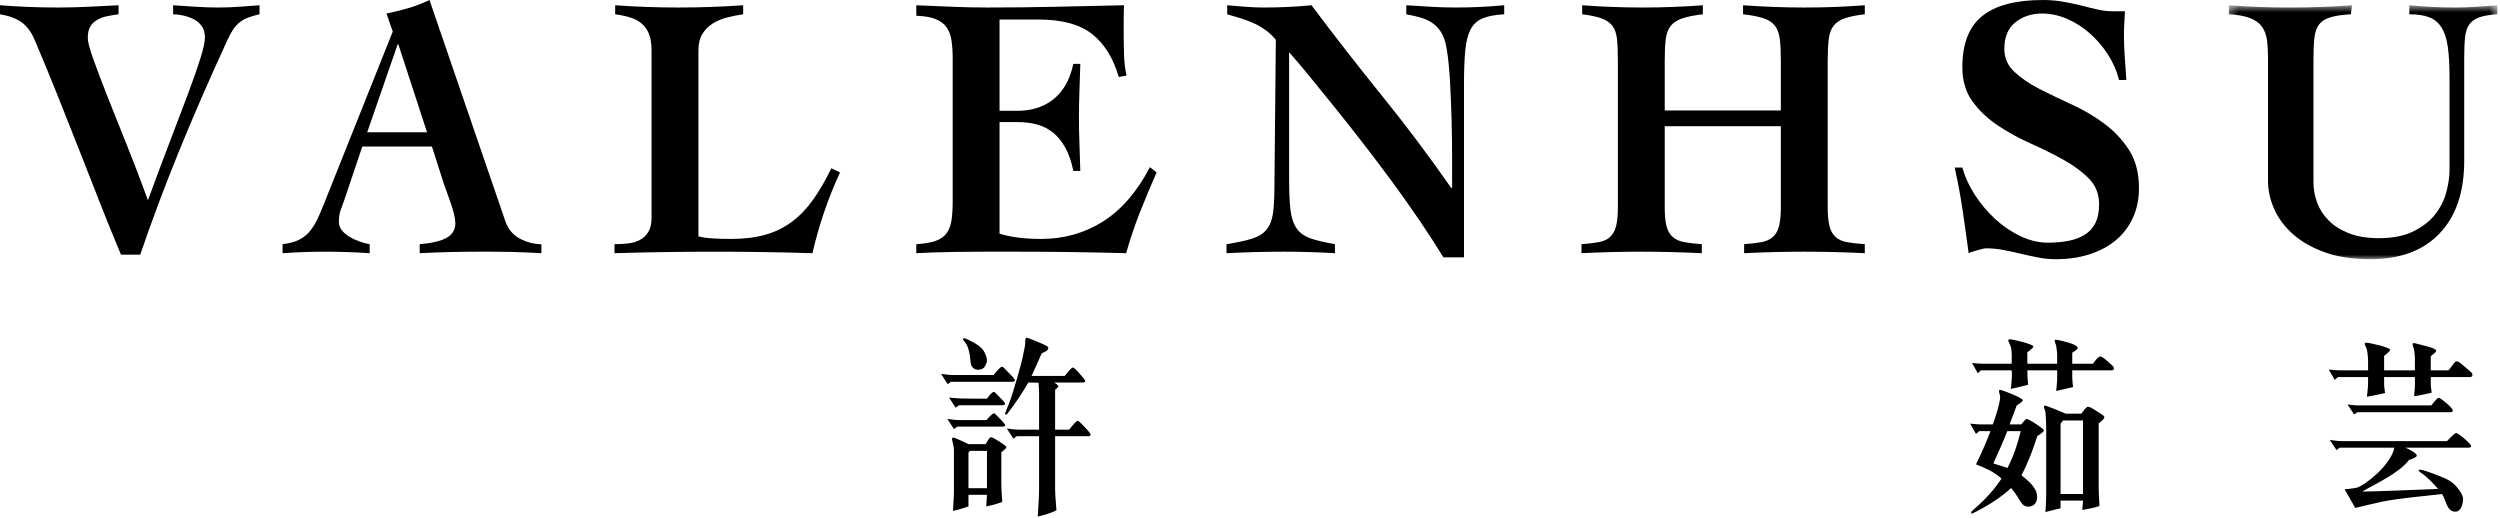 <?xml version="1.0" encoding="UTF-8"?>
<svg width="309px" height="64px" viewBox="0 0 309 64" version="1.1" xmlns="http://www.w3.org/2000/svg" xmlns:xlink="http://www.w3.org/1999/xlink">
    <!-- Generator: Sketch 3.8.3 (29802) - http://www.bohemiancoding.com/sketch -->
    <title>LOGO</title>
    <desc>Created with Sketch.</desc>
    <defs>
        <polygon id="path-1" points="33.48 32.034 33.48 0.646 0.282 0.646 0.282 32.034 33.48 32.034"></polygon>
    </defs>
    <g id="Welcome" stroke="none" stroke-width="1" fill="none" fill-rule="evenodd">
        <g id="Desktop-HD" transform="translate(-82, -78)">
            <g id="LOGO" transform="translate(82, 78)">
                <g id="Group">
                    <path d="M0,0.65 C2.391,0.836 4.782,0.929 7.175,0.929 C8.414,0.929 9.661,0.898 10.914,0.836 C12.169,0.774 13.414,0.712 14.653,0.65 L14.653,1.764 C14.192,1.826 13.731,1.904 13.27,1.997 C12.809,2.089 12.399,2.236 12.039,2.438 C11.677,2.639 11.389,2.91 11.175,3.25 C10.957,3.593 10.85,4.07 10.85,4.69 C10.85,5.154 11.072,6.013 11.519,7.267 C11.967,8.52 12.543,10.045 13.249,11.84 C13.955,13.635 14.755,15.642 15.648,17.853 C16.541,20.066 17.42,22.364 18.286,24.748 C19.237,22.148 20.136,19.741 20.988,17.528 C21.836,15.317 22.585,13.343 23.235,11.608 C23.883,9.874 24.395,8.412 24.768,7.22 C25.144,6.028 25.332,5.154 25.332,4.597 C25.332,4.04 25.194,3.575 24.922,3.204 C24.646,2.832 24.301,2.546 23.883,2.345 C23.465,2.144 23.033,1.997 22.585,1.904 C22.14,1.811 21.743,1.764 21.398,1.764 L21.398,0.65 C22.319,0.712 23.256,0.774 24.208,0.836 C25.159,0.898 26.095,0.929 27.017,0.929 C27.852,0.929 28.696,0.898 29.546,0.836 C30.396,0.774 31.239,0.712 32.075,0.65 L32.075,1.764 C31.527,1.888 31.05,2.028 30.647,2.182 C30.245,2.339 29.898,2.531 29.61,2.763 C29.322,2.995 29.062,3.281 28.832,3.622 C28.603,3.962 28.371,4.38 28.142,4.875 C25.863,9.828 23.846,14.463 22.089,18.781 C20.33,23.1 18.745,27.333 17.334,31.48 L14.957,31.48 C14.12,29.501 13.278,27.425 12.428,25.259 C11.578,23.094 10.704,20.871 9.813,18.596 C8.918,16.321 8.012,14.032 7.089,11.724 C6.165,9.418 5.229,7.15 4.28,4.922 C3.875,3.962 3.342,3.242 2.679,2.763 C2.017,2.283 1.124,1.95 0,1.764 L0,0.65 Z" id="Fill-1" fill="#000000"></path>
                    <path d="M52.78,16.344 L49.235,5.479 L49.15,5.479 L45.389,16.344 L52.78,16.344 Z M34.928,30.181 C35.736,30.088 36.405,29.91 36.938,29.647 C37.471,29.384 37.916,29.036 38.278,28.602 C38.636,28.169 38.955,27.666 39.23,27.093 C39.502,26.521 39.782,25.863 40.072,25.12 L48.545,3.901 L47.767,1.672 C48.687,1.486 49.595,1.262 50.49,0.999 C51.383,0.736 52.247,0.403 53.084,0.001 L62.465,27.349 C62.809,28.339 63.414,29.059 64.28,29.508 C65.144,29.957 66.023,30.181 66.916,30.181 L66.916,31.295 C66.367,31.264 65.749,31.233 65.058,31.202 C64.365,31.172 63.675,31.148 62.982,31.133 C62.292,31.117 61.599,31.11 60.906,31.11 L59.091,31.11 C57.881,31.11 56.677,31.125 55.482,31.156 C54.286,31.185 53.084,31.233 51.873,31.295 L51.873,30.181 C53.371,30.057 54.48,29.794 55.202,29.392 C55.922,28.989 56.282,28.386 56.282,27.581 C56.282,27.302 56.231,26.946 56.13,26.513 C56.029,26.08 55.901,25.638 55.741,25.19 C55.582,24.741 55.424,24.292 55.266,23.843 C55.107,23.394 54.971,23.015 54.856,22.706 L53.387,18.109 L44.784,18.109 L42.578,24.656 C42.434,25.089 42.282,25.507 42.125,25.909 C41.965,26.312 41.887,26.822 41.887,27.442 C41.887,27.813 42.01,28.153 42.255,28.463 C42.498,28.773 42.817,29.043 43.206,29.276 C43.595,29.508 44.012,29.701 44.459,29.856 C44.907,30.011 45.317,30.119 45.691,30.181 L45.691,31.295 C44.769,31.233 43.839,31.185 42.903,31.156 C41.965,31.125 41.037,31.11 40.115,31.11 C39.249,31.11 38.385,31.125 37.522,31.156 C36.656,31.185 35.792,31.233 34.928,31.295 L34.928,30.181 Z" id="Fill-3" fill="#000000"></path>
                    <path d="M80.532,6.269 C80.532,5.402 80.423,4.706 80.207,4.179 C79.991,3.653 79.689,3.228 79.3,2.903 C78.911,2.578 78.442,2.33 77.896,2.16 C77.347,1.989 76.728,1.858 76.036,1.765 L76.036,0.651 C78.629,0.836 81.238,0.929 83.86,0.929 C86.512,0.929 89.177,0.836 91.856,0.651 L91.856,1.765 C91.193,1.858 90.532,1.989 89.868,2.16 C89.205,2.33 88.615,2.578 88.098,2.903 C87.578,3.228 87.152,3.653 86.822,4.179 C86.491,4.706 86.325,5.402 86.325,6.269 L86.325,29.206 C86.728,29.33 87.29,29.415 88.01,29.461 C88.73,29.508 89.508,29.531 90.345,29.531 C91.958,29.531 93.37,29.361 94.58,29.02 C95.79,28.68 96.886,28.146 97.866,27.418 C98.847,26.691 99.724,25.778 100.502,24.679 C101.282,23.58 102.029,22.288 102.751,20.802 L103.831,21.313 C103.082,22.922 102.426,24.555 101.864,26.211 C101.302,27.867 100.819,29.562 100.417,31.295 C98.428,31.233 96.432,31.185 94.43,31.156 C92.426,31.125 90.43,31.11 88.442,31.11 C86.368,31.11 84.285,31.125 82.195,31.156 C80.106,31.185 78.024,31.233 75.95,31.295 L75.95,30.181 C76.526,30.181 77.088,30.15 77.635,30.088 C78.182,30.026 78.672,29.879 79.106,29.647 C79.538,29.415 79.884,29.082 80.143,28.649 C80.403,28.215 80.532,27.627 80.532,26.884 L80.532,6.269 Z" id="Fill-5" fill="#000000"></path>
                    <path d="M113.256,30.181 C114.234,30.119 115.02,29.987 115.612,29.786 C116.201,29.585 116.656,29.275 116.974,28.857 C117.289,28.439 117.499,27.905 117.6,27.255 C117.701,26.605 117.752,25.816 117.752,24.887 L117.752,7.243 C117.752,6.377 117.701,5.618 117.6,4.968 C117.499,4.318 117.289,3.777 116.974,3.343 C116.656,2.91 116.201,2.577 115.612,2.345 C115.02,2.113 114.234,1.981 113.256,1.95 L113.256,0.65 C114.725,0.712 116.201,0.774 117.686,0.836 C119.17,0.898 120.647,0.929 122.117,0.929 C124.911,0.929 127.693,0.898 130.46,0.836 C133.226,0.774 136.051,0.712 138.932,0.65 C138.903,1.207 138.889,1.765 138.889,2.322 L138.889,3.947 C138.889,4.906 138.903,5.851 138.932,6.779 C138.96,7.708 139.063,8.559 139.236,9.333 L138.284,9.519 C137.592,7.166 136.491,5.394 134.977,4.202 C133.464,3.01 131.267,2.415 128.384,2.415 L123.543,2.415 L123.543,13.697 L125.79,13.697 C126.541,13.697 127.275,13.597 127.997,13.396 C128.717,13.194 129.386,12.869 130.006,12.421 C130.625,11.972 131.166,11.376 131.627,10.633 C132.088,9.89 132.432,8.977 132.664,7.894 L133.528,7.894 C133.5,8.977 133.464,10.076 133.421,11.19 C133.378,12.305 133.357,13.403 133.357,14.487 C133.357,15.601 133.378,16.708 133.421,17.807 C133.464,18.906 133.5,20.012 133.528,21.126 L132.664,21.126 C132.432,19.981 132.104,19.022 131.67,18.248 C131.238,17.474 130.734,16.855 130.158,16.39 C129.58,15.926 128.925,15.593 128.191,15.392 C127.456,15.191 126.656,15.09 125.79,15.09 L123.543,15.09 L123.543,28.881 C124.236,29.097 125.006,29.26 125.857,29.368 C126.707,29.476 127.65,29.531 128.687,29.531 C131.512,29.531 134.061,28.811 136.339,27.371 C138.615,25.932 140.545,23.696 142.131,20.662 L142.954,21.312 C142.232,22.953 141.547,24.593 140.899,26.234 C140.249,27.874 139.681,29.562 139.193,31.295 C136.944,31.233 134.711,31.187 132.491,31.156 C130.273,31.125 128.039,31.109 125.79,31.109 L121.771,31.109 C120.503,31.109 119.33,31.117 118.248,31.132 C117.168,31.148 116.201,31.171 115.353,31.202 C114.501,31.233 113.802,31.264 113.256,31.295 L113.256,30.181 Z" id="Fill-7" fill="#000000"></path>
                    <path d="M151.597,30.181 C152.952,29.964 154.018,29.732 154.796,29.484 C155.574,29.236 156.165,28.857 156.568,28.347 C156.973,27.836 157.232,27.163 157.346,26.327 C157.461,25.491 157.52,24.377 157.52,22.984 L157.693,4.922 C157.317,4.458 156.893,4.055 156.418,3.715 C155.942,3.374 155.446,3.088 154.926,2.856 C154.407,2.624 153.874,2.422 153.327,2.252 C152.778,2.082 152.232,1.919 151.683,1.765 L151.683,0.65 C152.434,0.712 153.189,0.774 153.953,0.836 C154.716,0.898 155.473,0.929 156.222,0.929 C158.21,0.929 160.171,0.836 162.101,0.65 C164.982,4.489 167.901,8.234 170.854,11.887 C173.809,15.539 176.653,19.331 179.393,23.262 L179.48,23.262 L179.48,19.501 C179.48,17.985 179.457,16.414 179.414,14.789 C179.371,13.163 179.307,11.585 179.22,10.053 C179.134,8.52 179.004,7.228 178.83,6.176 C178.716,5.371 178.521,4.713 178.247,4.202 C177.973,3.691 177.62,3.274 177.188,2.949 C176.757,2.624 176.259,2.376 175.696,2.206 C175.134,2.035 174.508,1.888 173.817,1.765 L173.817,0.65 C174.825,0.712 175.84,0.774 176.864,0.836 C177.887,0.898 178.902,0.929 179.912,0.929 C181.928,0.929 183.932,0.836 185.92,0.65 L185.92,1.765 C184.795,1.826 183.902,1.997 183.241,2.275 C182.576,2.554 182.079,3.018 181.749,3.668 C181.418,4.318 181.2,5.193 181.101,6.292 C180.998,7.391 180.949,8.791 180.949,10.494 L180.949,31.806 L178.399,31.806 C177.535,30.382 176.554,28.865 175.459,27.255 C174.364,25.646 173.218,24.028 172.023,22.403 C170.827,20.778 169.617,19.176 168.391,17.598 C167.165,16.019 165.992,14.533 164.868,13.14 C163.745,11.747 162.706,10.47 161.757,9.31 C160.805,8.149 159.998,7.197 159.335,6.454 L159.335,22.194 C159.335,23.773 159.393,25.034 159.508,25.979 C159.623,26.923 159.876,27.673 160.265,28.23 C160.654,28.788 161.222,29.198 161.973,29.461 C162.722,29.724 163.73,29.964 164.998,30.181 L164.998,31.295 C163.932,31.233 162.879,31.187 161.842,31.156 C160.805,31.125 159.753,31.109 158.687,31.109 C157.477,31.109 156.294,31.125 155.142,31.156 C153.988,31.187 152.808,31.233 151.597,31.295 L151.597,30.181 Z" id="Fill-9" fill="#000000"></path>
                    <path d="M195.473,30.181 C196.336,30.119 197.056,30.034 197.634,29.925 C198.21,29.817 198.671,29.6 199.017,29.275 C199.364,28.95 199.607,28.501 199.753,27.929 C199.895,27.356 199.969,26.59 199.969,25.63 L199.969,7.522 C199.969,6.408 199.932,5.51 199.86,4.829 C199.788,4.148 199.601,3.606 199.297,3.204 C198.996,2.802 198.548,2.492 197.957,2.275 C197.368,2.059 196.566,1.888 195.558,1.765 L195.558,0.65 C198.037,0.836 200.531,0.929 203.037,0.929 C205.544,0.929 208.023,0.836 210.472,0.65 L210.472,1.765 C209.406,1.888 208.556,2.059 207.922,2.275 C207.288,2.492 206.813,2.802 206.496,3.204 C206.177,3.606 205.976,4.148 205.889,4.829 C205.803,5.51 205.76,6.408 205.76,7.522 L205.76,13.651 L220.112,13.651 L220.112,7.522 C220.112,6.408 220.069,5.51 219.982,4.829 C219.896,4.148 219.702,3.606 219.398,3.204 C219.097,2.802 218.634,2.492 218.015,2.275 C217.396,2.059 216.538,1.888 215.443,1.765 L215.443,0.65 C218.007,0.836 220.544,0.929 223.052,0.929 C225.558,0.929 228.036,0.836 230.488,0.65 L230.488,1.765 C229.419,1.888 228.585,2.059 227.978,2.275 C227.373,2.492 226.92,2.802 226.618,3.204 C226.314,3.606 226.12,4.148 226.034,4.829 C225.949,5.51 225.904,6.408 225.904,7.522 L225.904,25.63 C225.904,26.59 225.976,27.356 226.12,27.929 C226.264,28.501 226.509,28.95 226.855,29.275 C227.202,29.6 227.669,29.817 228.26,29.925 C228.851,30.034 229.593,30.119 230.488,30.181 L230.488,31.295 C229.246,31.233 228.001,31.187 226.746,31.156 C225.493,31.125 224.246,31.109 223.007,31.109 C221.77,31.109 220.529,31.125 219.291,31.156 C218.05,31.187 216.811,31.233 215.573,31.295 L215.573,30.181 C216.437,30.119 217.157,30.034 217.735,29.925 C218.311,29.817 218.778,29.6 219.14,29.275 C219.499,28.95 219.75,28.501 219.896,27.929 C220.038,27.356 220.112,26.59 220.112,25.63 L220.112,15.601 L205.76,15.601 L205.76,25.63 C205.76,26.59 205.832,27.356 205.976,27.929 C206.12,28.501 206.373,28.95 206.733,29.275 C207.093,29.6 207.568,29.817 208.159,29.925 C208.751,30.034 209.478,30.119 210.342,30.181 L210.342,31.295 C209.074,31.233 207.813,31.187 206.56,31.156 C205.307,31.125 204.046,31.109 202.778,31.109 C201.568,31.109 200.35,31.125 199.124,31.156 C197.901,31.187 196.683,31.233 195.473,31.295 L195.473,30.181 Z" id="Fill-11" fill="#000000"></path>
                    <path d="M261.913,9.891 C261.625,8.745 261.156,7.677 260.508,6.687 C259.858,5.696 259.109,4.83 258.259,4.087 C257.409,3.344 256.481,2.756 255.471,2.322 C254.462,1.889 253.44,1.672 252.401,1.672 C251.106,1.672 250.003,2.036 249.096,2.763 C248.187,3.491 247.734,4.582 247.734,6.037 C247.734,7.151 248.145,8.095 248.966,8.869 C249.787,9.643 250.818,10.347 252.057,10.982 C253.294,11.616 254.629,12.259 256.055,12.909 C257.481,13.559 258.814,14.34 260.053,15.253 C261.292,16.167 262.323,17.258 263.144,18.527 C263.965,19.796 264.376,21.375 264.376,23.263 C264.376,24.594 264.131,25.801 263.642,26.885 C263.152,27.968 262.46,28.889 261.567,29.647 C260.674,30.406 259.592,30.994 258.325,31.412 C257.055,31.829 255.645,32.038 254.088,32.038 C253.366,32.038 252.647,31.969 251.927,31.829 C251.207,31.69 250.493,31.535 249.787,31.365 C249.08,31.195 248.368,31.04 247.647,30.901 C246.927,30.762 246.207,30.692 245.487,30.692 C245.37,30.692 245.219,30.715 245.032,30.762 C244.845,30.808 244.643,30.862 244.427,30.924 C244.211,30.986 244.001,31.048 243.8,31.11 C243.598,31.172 243.439,31.234 243.324,31.296 C243.094,29.562 242.849,27.813 242.59,26.049 C242.332,24.284 241.999,22.505 241.596,20.709 L242.546,20.709 C242.863,21.854 243.382,22.984 244.102,24.099 C244.822,25.213 245.666,26.211 246.631,27.093 C247.598,27.976 248.641,28.68 249.765,29.206 C250.89,29.732 251.999,29.995 253.094,29.995 C254.045,29.995 254.909,29.918 255.687,29.763 C256.466,29.609 257.135,29.353 257.697,28.997 C258.259,28.641 258.691,28.161 258.995,27.558 C259.296,26.954 259.448,26.188 259.448,25.259 C259.448,23.99 259.032,22.93 258.195,22.079 C257.359,21.228 256.316,20.454 255.061,19.757 C253.806,19.061 252.452,18.388 250.999,17.738 C249.542,17.088 248.187,16.345 246.935,15.509 C245.68,14.673 244.635,13.683 243.8,12.537 C242.964,11.392 242.546,9.984 242.546,8.312 C242.546,5.402 243.368,3.29 245.01,1.974 C246.652,0.659 249.147,0.001 252.489,0.001 C253.355,0.001 254.189,0.07 254.997,0.21 C255.802,0.349 256.567,0.512 257.287,0.697 C258.006,0.883 258.685,1.045 259.32,1.185 C259.952,1.324 260.543,1.394 261.092,1.394 L262.646,1.394 C262.619,1.92 262.59,2.415 262.561,2.88 C262.532,3.344 262.518,3.824 262.518,4.319 C262.518,5.217 262.553,6.145 262.625,7.105 C262.697,8.064 262.763,8.993 262.82,9.891 L261.913,9.891 Z" id="Fill-13" fill="#000000"></path>
                    <g id="Group-17" transform="translate(275.203, 0.004)">
                        <mask id="mask-2" fill="white">
                            <use xlink:href="#path-1"></use>
                        </mask>
                        <g id="Clip-16"></g>
                        <path d="M0.282,0.646 C2.79,0.832 5.31,0.925 7.847,0.925 C10.413,0.925 12.961,0.832 15.498,0.646 L15.368,1.761 C14.302,1.822 13.459,1.946 12.841,2.132 C12.22,2.318 11.759,2.604 11.457,2.991 C11.154,3.38 10.959,3.904 10.872,4.57 C10.786,5.237 10.743,6.094 10.743,7.147 L10.743,22.562 C10.743,23.398 10.895,24.226 11.197,25.046 C11.5,25.866 11.975,26.601 12.623,27.251 C13.273,27.901 14.107,28.428 15.13,28.83 C16.154,29.232 17.385,29.434 18.827,29.434 C20.555,29.434 21.988,29.147 23.128,28.575 C24.267,28.002 25.16,27.298 25.807,26.462 C26.457,25.626 26.91,24.713 27.169,23.723 C27.43,22.734 27.558,21.819 27.558,20.983 L27.558,9.561 C27.558,8.013 27.486,6.744 27.342,5.754 C27.196,4.763 26.938,3.974 26.564,3.386 C26.189,2.797 25.685,2.38 25.051,2.132 C24.416,1.884 23.595,1.761 22.588,1.761 L22.588,0.646 C23.251,0.708 24.078,0.77 25.074,0.832 C26.066,0.894 27.111,0.925 28.208,0.925 C29.101,0.925 29.986,0.894 30.866,0.832 C31.743,0.77 32.617,0.708 33.48,0.646 L33.48,1.761 C32.529,1.822 31.788,1.946 31.255,2.132 C30.722,2.318 30.311,2.604 30.023,2.991 C29.733,3.38 29.554,3.904 29.482,4.57 C29.41,5.237 29.373,6.094 29.373,7.147 L29.373,19.869 C29.373,23.74 28.358,26.733 26.327,28.853 C24.296,30.974 21.448,32.034 17.79,32.034 C15.599,32.034 13.71,31.747 12.127,31.175 C10.541,30.602 9.23,29.852 8.193,28.923 C7.156,27.994 6.384,26.957 5.88,25.812 C5.376,24.669 5.123,23.521 5.123,22.376 L5.123,7.147 C5.123,6.311 5.08,5.576 4.994,4.941 C4.907,4.308 4.705,3.765 4.389,3.316 C4.07,2.867 3.59,2.511 2.94,2.248 C2.292,1.985 1.407,1.822 0.282,1.761 L0.282,0.646 Z" id="Fill-15" fill="#000000" mask="url(#mask-2)"></path>
                    </g>
                    <path d="M131.603,46.467 C131.673,46.374 132.397,45.425 132.607,45.425 C132.862,45.425 133.725,46.514 133.865,46.676 C133.935,46.769 134.146,47.001 134.146,47.141 C134.052,47.257 133.959,47.28 133.842,47.28 L130.295,47.28 C130.412,47.35 130.809,47.605 130.809,47.719 C130.809,47.882 130.529,48.092 130.412,48.162 L130.412,53.105 L132.14,53.105 C132.21,53.01 133.004,52.012 133.188,52.012 C133.33,52.012 133.587,52.293 133.679,52.385 C133.842,52.569 134.799,53.475 134.799,53.73 C134.799,53.869 134.636,53.916 134.519,53.916 L130.412,53.916 L130.412,60.435 C130.412,61.294 130.529,62.2 130.576,63.082 C129.854,63.43 129.06,63.662 128.266,63.846 C128.313,62.732 128.43,61.573 128.43,60.482 L128.43,53.916 L125.677,53.916 L125.257,54.218 L124.44,52.964 C124.906,53.01 125.42,53.105 125.864,53.105 L128.43,53.105 L128.43,48.51 C128.43,48.092 128.383,47.698 128.36,47.303 L127.099,47.28 C126.305,48.65 125.441,49.948 124.463,51.201 C124.44,51.225 124.393,51.248 124.37,51.248 C124.299,51.248 124.229,51.201 124.229,51.132 C124.229,51.016 124.626,50.135 124.673,49.973 C125.07,48.95 125.397,47.837 125.7,46.792 C126.027,45.655 126.352,44.519 126.562,43.36 C126.611,43.126 126.679,42.873 126.702,42.615 C126.726,42.455 126.657,41.735 126.889,41.735 C127.076,41.735 129.153,42.615 129.364,42.755 C129.455,42.824 129.574,42.917 129.574,43.035 C129.574,43.335 128.99,43.567 128.757,43.66 C128.36,44.612 127.916,45.541 127.496,46.467 L131.603,46.467 Z M121.99,60.343 L121.99,55.725 L119.866,55.725 L119.702,55.957 L119.702,60.343 L121.99,60.343 Z M119.517,41.919 C120.333,42.337 121.336,42.755 121.733,43.637 C121.85,43.892 121.99,44.241 121.99,44.542 C121.99,44.798 121.85,45.074 121.733,45.285 C121.547,45.585 121.243,45.701 120.893,45.701 C120.403,45.701 120.029,45.355 119.982,44.867 C119.889,44.171 119.866,43.591 119.632,42.941 C119.539,42.685 119.401,42.455 119.237,42.244 C119.165,42.174 119.027,42.035 119.027,41.919 C119.027,41.849 119.095,41.805 119.165,41.805 C119.282,41.805 119.401,41.875 119.517,41.919 L119.517,41.919 Z M121.99,61.155 L119.702,61.155 L119.702,62.595 C119.074,62.802 118.444,63.012 117.79,63.15 C117.813,62.339 117.907,61.527 117.907,60.714 L117.907,55.61 C117.907,55.144 117.673,54.519 117.673,54.241 C117.673,54.171 117.72,54.078 117.813,54.078 C118.023,54.078 119.492,54.798 119.702,54.891 L121.827,54.891 C121.918,54.751 122.27,54.032 122.504,54.032 C122.714,54.032 124.393,55.077 124.393,55.262 C124.393,55.448 123.879,55.794 123.763,55.887 L123.763,59.694 C123.763,60.482 123.833,61.271 123.879,62.037 C123.251,62.293 122.572,62.455 121.897,62.595 L121.99,61.155 Z M122.807,48.441 C122.899,48.441 122.992,48.51 123.062,48.58 L124.066,49.623 C124.136,49.692 124.229,49.81 124.229,49.901 C124.229,50.064 123.996,50.087 123.879,50.087 L118.537,50.087 L118.117,50.389 L117.3,49.137 C117.767,49.182 118.257,49.23 118.722,49.251 C119.796,49.275 120.893,49.275 121.99,49.275 C122.014,49.23 122.597,48.441 122.807,48.441 L122.807,48.441 Z M122.829,51.085 C122.945,51.085 123.062,51.201 123.132,51.294 C123.226,51.387 124.253,52.362 124.253,52.592 C124.159,52.71 124.066,52.732 123.973,52.732 L118.327,52.732 L117.907,53.035 L117.089,51.782 C117.533,51.828 118.07,51.919 118.512,51.919 L121.918,51.919 C121.967,51.875 122.644,51.085 122.829,51.085 L122.829,51.085 Z M123.833,45.33 C123.949,45.33 124.043,45.399 124.089,45.469 L125.21,46.63 C125.28,46.723 125.441,46.885 125.441,47.025 C125.441,47.141 125.257,47.187 125.14,47.187 L117.556,47.187 L117.136,47.489 L116.321,46.212 C116.786,46.26 117.3,46.351 117.743,46.351 L122.807,46.351 C122.829,46.33 123.599,45.33 123.833,45.33 L123.833,45.33 Z" id="Fill-18" fill="#000000"></path>
                    <path d="M257.461,61.062 L257.461,51.967 L254.989,51.967 L254.685,52.385 L254.685,61.062 L257.461,61.062 Z M252.911,53.198 C252.911,52.43 252.888,51.687 252.818,50.923 C252.794,50.69 252.631,50.505 252.631,50.273 C252.631,50.203 252.677,50.135 252.771,50.135 C252.958,50.135 254.965,50.969 255.339,51.132 L257.251,51.132 C257.368,50.992 257.812,50.273 258.092,50.273 C258.419,50.273 259.561,51.085 259.747,51.201 C259.864,51.269 260.098,51.41 260.098,51.594 C260.098,51.805 259.514,52.223 259.397,52.337 L259.397,60.18 C259.397,60.969 259.467,61.759 259.491,62.548 C258.814,62.78 258.092,62.894 257.368,63.035 L257.461,61.875 L254.685,61.875 L254.685,62.825 C254.055,62.964 253.448,63.126 252.818,63.289 C252.864,62.548 252.911,61.805 252.911,61.085 L252.911,53.198 Z M248.129,57.837 C248.874,56.374 249.388,54.891 249.761,53.289 L248.104,53.289 C247.569,54.635 246.985,55.957 246.378,57.28 L248.129,57.837 Z M248.524,42.824 C248.477,42.662 248.22,42.174 248.22,42.105 C248.22,41.967 248.339,41.942 248.456,41.942 C248.851,41.942 251.325,42.548 251.325,42.824 C251.325,43.01 250.672,43.474 250.578,43.544 L250.578,44.96 L254.265,44.96 L254.265,43.915 C254.265,43.544 254.195,43.126 254.148,42.755 C254.102,42.522 253.961,42.337 253.961,42.13 C253.961,42.012 253.985,41.99 254.078,41.99 C254.242,41.99 254.382,42.035 254.522,42.06 C254.732,42.105 256.808,42.522 256.808,43.01 C256.808,43.198 256.271,43.497 256.131,43.59 L256.131,44.96 L258.675,44.96 C258.814,44.798 259.304,44.055 259.609,44.055 C259.911,44.055 260.821,44.96 260.938,45.053 C261.055,45.144 261.288,45.355 261.288,45.54 C261.288,45.703 261.125,45.773 260.985,45.773 L256.131,45.773 L256.131,46.699 C256.131,47.071 256.201,47.465 256.224,47.837 C255.524,47.999 254.849,48.185 254.148,48.324 C254.172,47.837 254.265,47.303 254.265,46.815 L254.265,45.773 L250.578,45.773 C250.578,46.374 250.625,46.978 250.672,47.558 C249.971,47.744 249.248,47.907 248.547,48.069 C248.594,47.489 248.666,46.885 248.666,46.33 C248.666,46.142 248.666,45.956 248.641,45.773 L244.837,45.773 L244.464,46.142 L243.742,44.867 C244.162,44.89 244.627,44.96 245.047,44.96 L248.641,44.96 C248.641,44.262 248.711,43.497 248.524,42.824 L248.524,42.824 Z M247.218,49.067 C247.218,48.812 247.078,48.603 247.078,48.348 C247.078,48.255 247.102,48.185 247.218,48.185 C247.45,48.185 250.018,49.181 250.018,49.46 C250.018,49.669 249.411,50.017 249.271,50.11 L248.384,52.455 L249.831,52.455 C249.925,52.337 250.345,51.782 250.508,51.782 C250.765,51.782 252.631,52.987 252.631,53.198 C252.631,53.405 251.954,53.776 251.816,53.892 C251.279,55.562 250.672,57.187 249.855,58.742 C250.672,59.437 251.79,60.25 251.79,61.434 C251.79,62.13 251.395,62.618 250.695,62.618 C250.392,62.618 250.135,62.501 249.948,62.293 C249.738,62.014 249.551,61.712 249.388,61.434 C249.154,61.039 248.874,60.667 248.571,60.319 C247.288,61.503 245.911,62.362 244.37,63.175 C244.253,63.219 243.835,63.475 243.718,63.475 C243.672,63.475 243.625,63.43 243.625,63.359 C243.625,63.219 244.069,62.873 244.162,62.78 C245.397,61.712 246.495,60.505 247.382,59.16 C246.588,58.369 245.259,57.791 244.232,57.396 C244.886,56.075 245.491,54.682 246.028,53.289 L244.627,53.289 L244.232,53.637 L243.508,52.362 C243.929,52.385 244.37,52.455 244.79,52.455 L246.308,52.455 C246.611,51.642 247.218,49.832 247.218,49.067 L247.218,49.067 Z" id="Fill-20" fill="#000000"></path>
                    <path d="M301.421,49.16 C301.655,49.16 303.17,50.411 303.17,50.736 C303.17,50.852 303.079,50.945 302.962,50.945 L291.388,50.945 L290.968,51.224 L290.151,49.995 C290.618,50.04 291.108,50.11 291.575,50.11 L300.511,50.11 C300.557,50.065 301.211,49.16 301.421,49.16 L301.421,49.16 Z M303.569,53.522 C303.894,53.522 305.435,54.89 305.435,55.122 C305.435,55.308 305.248,55.331 305.108,55.331 L297.314,55.331 C297.641,55.494 298.715,55.958 298.715,56.329 C298.715,56.536 297.898,56.84 297.758,56.84 C296.476,58.533 293.651,59.761 291.972,60.76 C294.935,60.715 298.412,60.529 301.351,60.435 C300.884,59.879 299.836,58.765 299.229,58.44 C299.159,58.37 298.948,58.254 298.948,58.14 C298.948,58.069 299.042,58.047 299.065,58.047 C299.509,58.047 300.511,58.465 300.978,58.628 C302.145,59.09 303.032,59.345 303.802,60.367 C304.034,60.667 304.431,61.224 304.431,61.642 C304.431,62.269 304.197,63.244 303.476,63.244 C302.355,63.244 302.332,61.665 301.818,61.062 C299.322,61.365 296.871,61.528 294.398,62.015 C293.324,62.246 292.18,62.524 291.108,62.779 L289.801,60.483 C290.151,60.435 290.968,60.367 291.318,60.274 C292.344,59.972 295.565,57.421 295.939,55.331 L289.194,55.331 L288.799,55.633 L287.958,54.379 C288.425,54.428 288.937,54.52 289.404,54.52 L302.448,54.52 C302.565,54.402 303.38,53.522 303.569,53.522 L303.569,53.522 Z M292.696,44.936 C292.696,44.358 292.67,43.708 292.532,43.151 C292.486,42.965 292.275,42.64 292.275,42.501 C292.275,42.384 292.39,42.359 292.486,42.359 C292.88,42.359 295.425,42.94 295.425,43.242 C295.425,43.427 294.772,43.892 294.678,43.984 L294.678,45.772 L298.482,45.772 L298.482,44.309 C298.482,43.961 298.435,43.59 298.388,43.265 C298.365,43.035 298.201,42.777 298.201,42.57 C298.201,42.454 298.201,42.408 298.318,42.408 C298.482,42.408 298.622,42.454 298.762,42.501 C299.065,42.57 299.369,42.64 299.672,42.733 C299.789,42.754 301.118,43.058 301.118,43.36 C301.118,43.52 300.534,43.961 300.443,44.033 L300.443,45.772 L302.635,45.772 L303.359,44.845 C303.429,44.751 303.544,44.658 303.686,44.658 C303.849,44.658 304.197,44.936 304.314,45.052 L305.248,45.842 C305.411,45.979 305.598,46.142 305.598,46.352 C305.598,46.538 305.411,46.608 305.248,46.608 L300.443,46.608 L300.443,47.42 C300.443,47.908 300.511,48.045 300.557,48.533 C299.836,48.717 299.112,48.858 298.388,48.974 C298.412,48.393 298.482,48.161 298.482,47.583 L298.482,46.608 L294.678,46.608 L294.678,47.465 C294.678,47.929 294.748,48.092 294.795,48.579 C294.048,48.765 293.301,48.879 292.554,49.042 C292.602,48.347 292.696,47.999 292.696,47.302 L292.696,46.608 L288.962,46.608 L288.565,46.954 L287.842,45.679 C288.262,45.702 288.705,45.772 289.126,45.772 L292.696,45.772 L292.696,44.936 Z" id="Fill-22" fill="#000000"></path>
                </g>
            </g>
        </g>
    </g>
</svg>